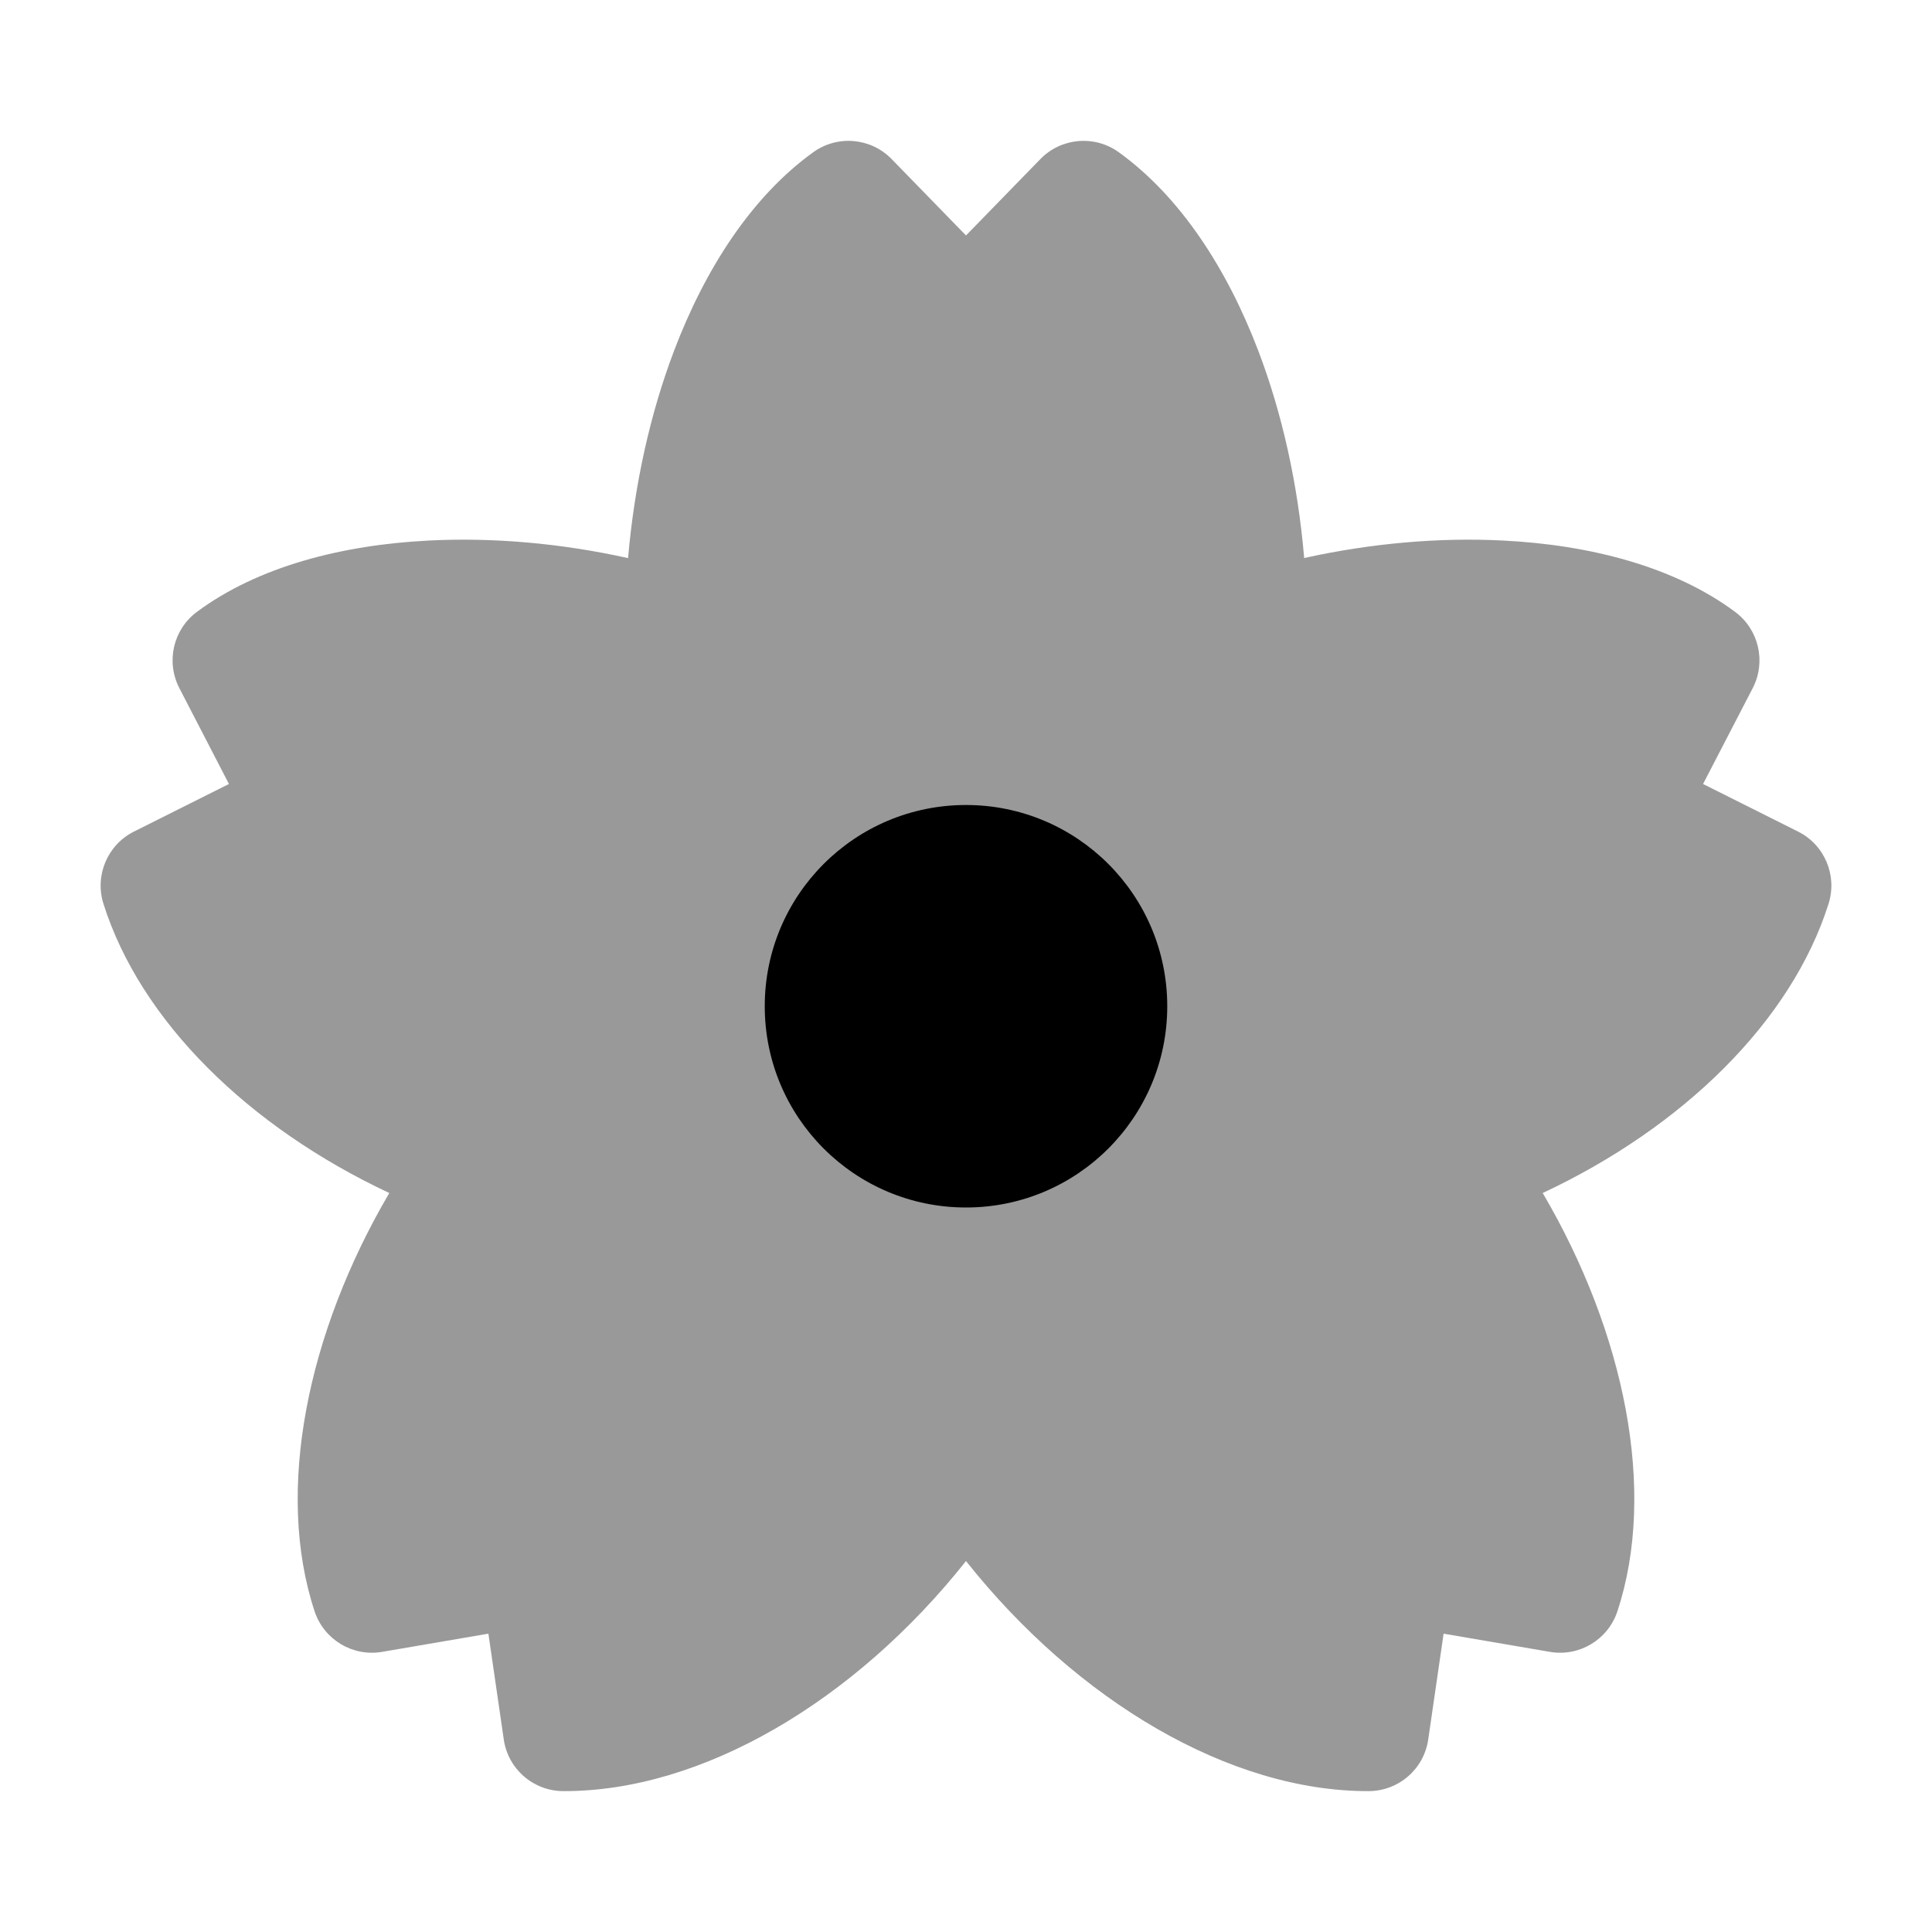 <svg width="24" height="24" viewBox="0 0 24 24" xmlns="http://www.w3.org/2000/svg">
<path opacity="0.4" d="M10.101 1.892C10.402 1.674 10.818 1.71 11.077 1.977L12 2.925L12.923 1.977C13.182 1.71 13.598 1.674 13.899 1.892C14.66 2.441 15.242 3.336 15.632 4.36C15.925 5.13 16.122 6.005 16.201 6.932C17.038 6.747 17.885 6.674 18.675 6.715C19.75 6.769 20.797 7.038 21.554 7.601C21.849 7.82 21.942 8.221 21.773 8.548L21.156 9.739L22.336 10.33C22.666 10.495 22.826 10.875 22.715 11.227C22.254 12.685 20.91 14.002 19.164 14.82C20.184 16.558 20.585 18.521 20.092 20.016C19.976 20.368 19.619 20.583 19.253 20.52L17.933 20.294L17.742 21.608C17.689 21.976 17.374 22.249 17.002 22.25C15.283 22.255 13.386 21.137 12 19.392C10.615 21.137 8.718 22.255 6.998 22.25C6.626 22.249 6.311 21.976 6.258 21.608L6.067 20.294L4.747 20.52C4.381 20.583 4.024 20.368 3.908 20.016C3.415 18.521 3.816 16.558 4.836 14.82C3.09 14.002 1.746 12.685 1.285 11.227C1.174 10.875 1.335 10.495 1.664 10.33L2.844 9.739L2.228 8.548C2.059 8.221 2.151 7.82 2.446 7.601C3.203 7.038 4.25 6.769 5.325 6.715C6.116 6.674 6.964 6.747 7.802 6.933C7.883 6.006 8.08 5.131 8.372 4.361C8.76 3.337 9.339 2.442 10.101 1.892Z" fill="currentColor"/>
<path d="M9.5 12.5C9.5 11.119 10.619 10 12 10C13.381 10 14.5 11.119 14.5 12.5C14.5 13.881 13.381 15 12 15C10.619 15 9.5 13.881 9.5 12.5Z" fill="currentColor"/>
</svg>
